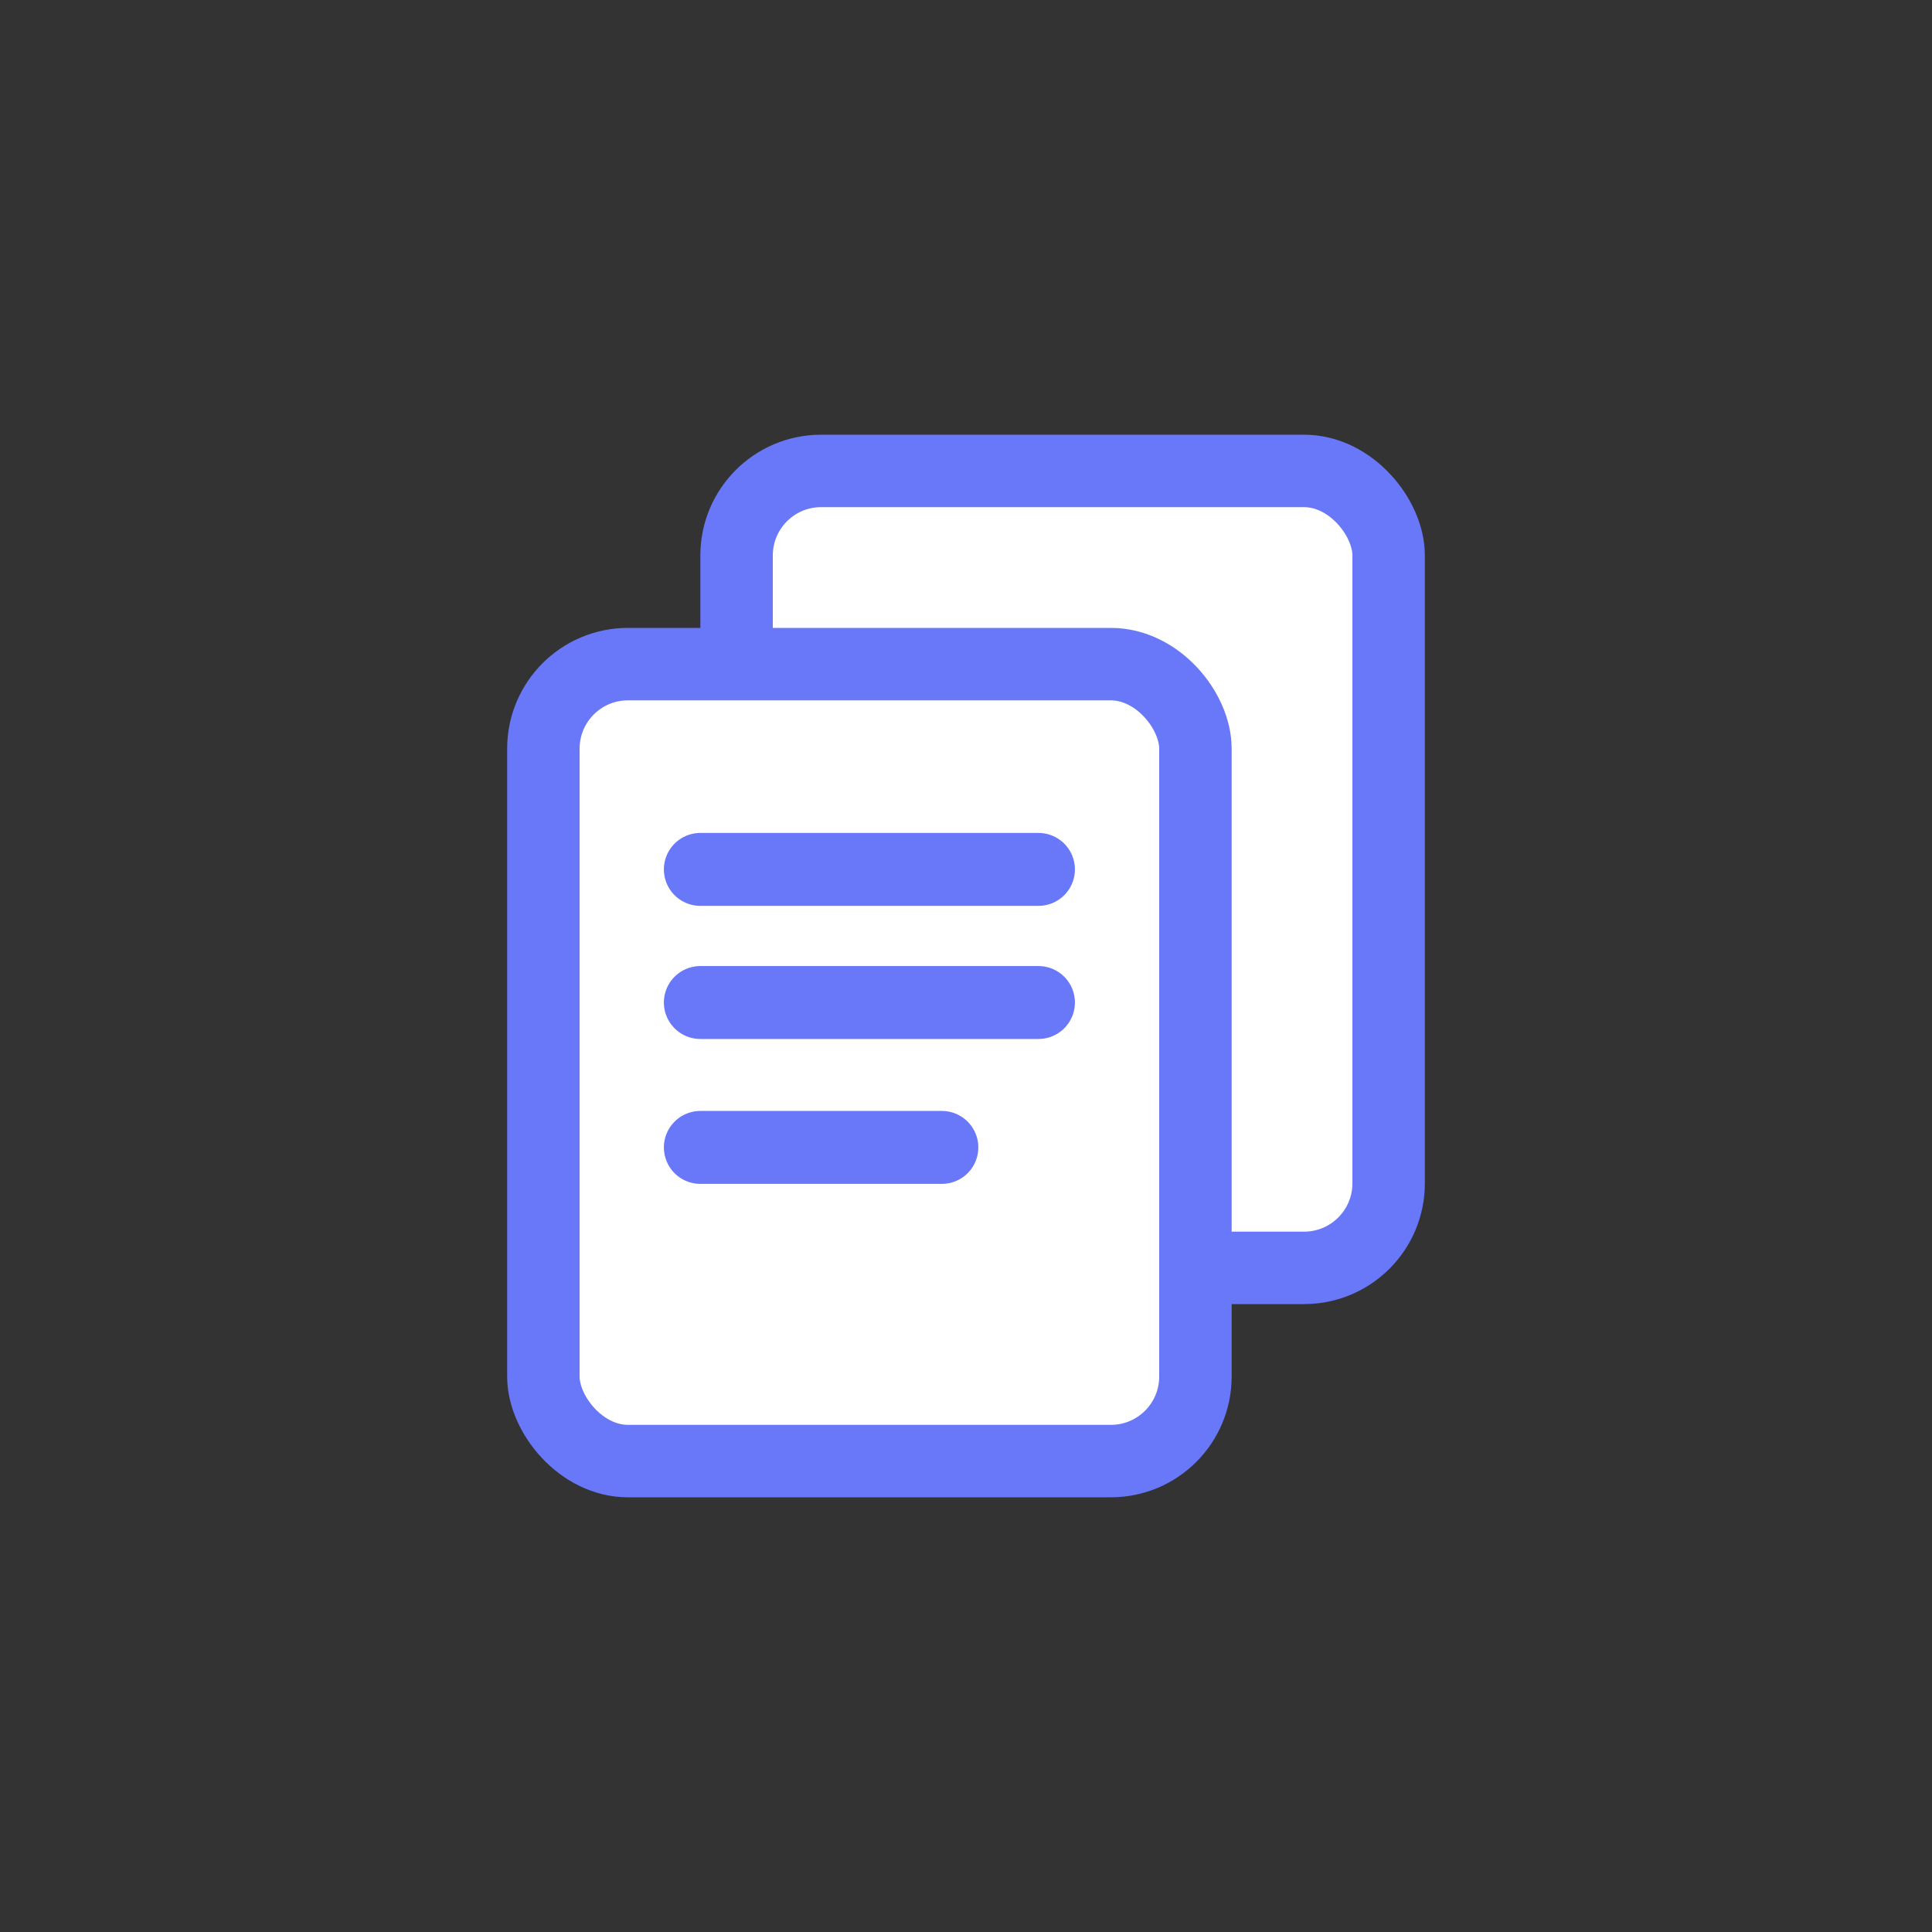 <svg width="40" height="40" viewBox="0 0 40 40" fill="none"
  xmlns="http://www.w3.org/2000/svg">
  <rect x="0" y="0" width="40" height="40" fill="#333333" stroke="none"/>
  <rect x="15.25" y="9.75" width="13.5" height="16.5" rx="1.75" fill="white" stroke="#6977F9" stroke-width="1.5"/>
  <rect x="11.25" y="13.75" width="13.5" height="16.5" rx="1.75" fill="white" stroke="#6977F9" stroke-width="1.5"/>
  <path d="M14.5 18H21.5" stroke="#6977F9" stroke-width="1.51" stroke-linecap="round"/>
  <path d="M14.5 20.756H21.5" stroke="#6977F9" stroke-width="1.51" stroke-linecap="round"/>
  <path d="M14.5 23.756H19.5" stroke="#6977F9" stroke-width="1.51" stroke-linecap="round"/>
</svg>
